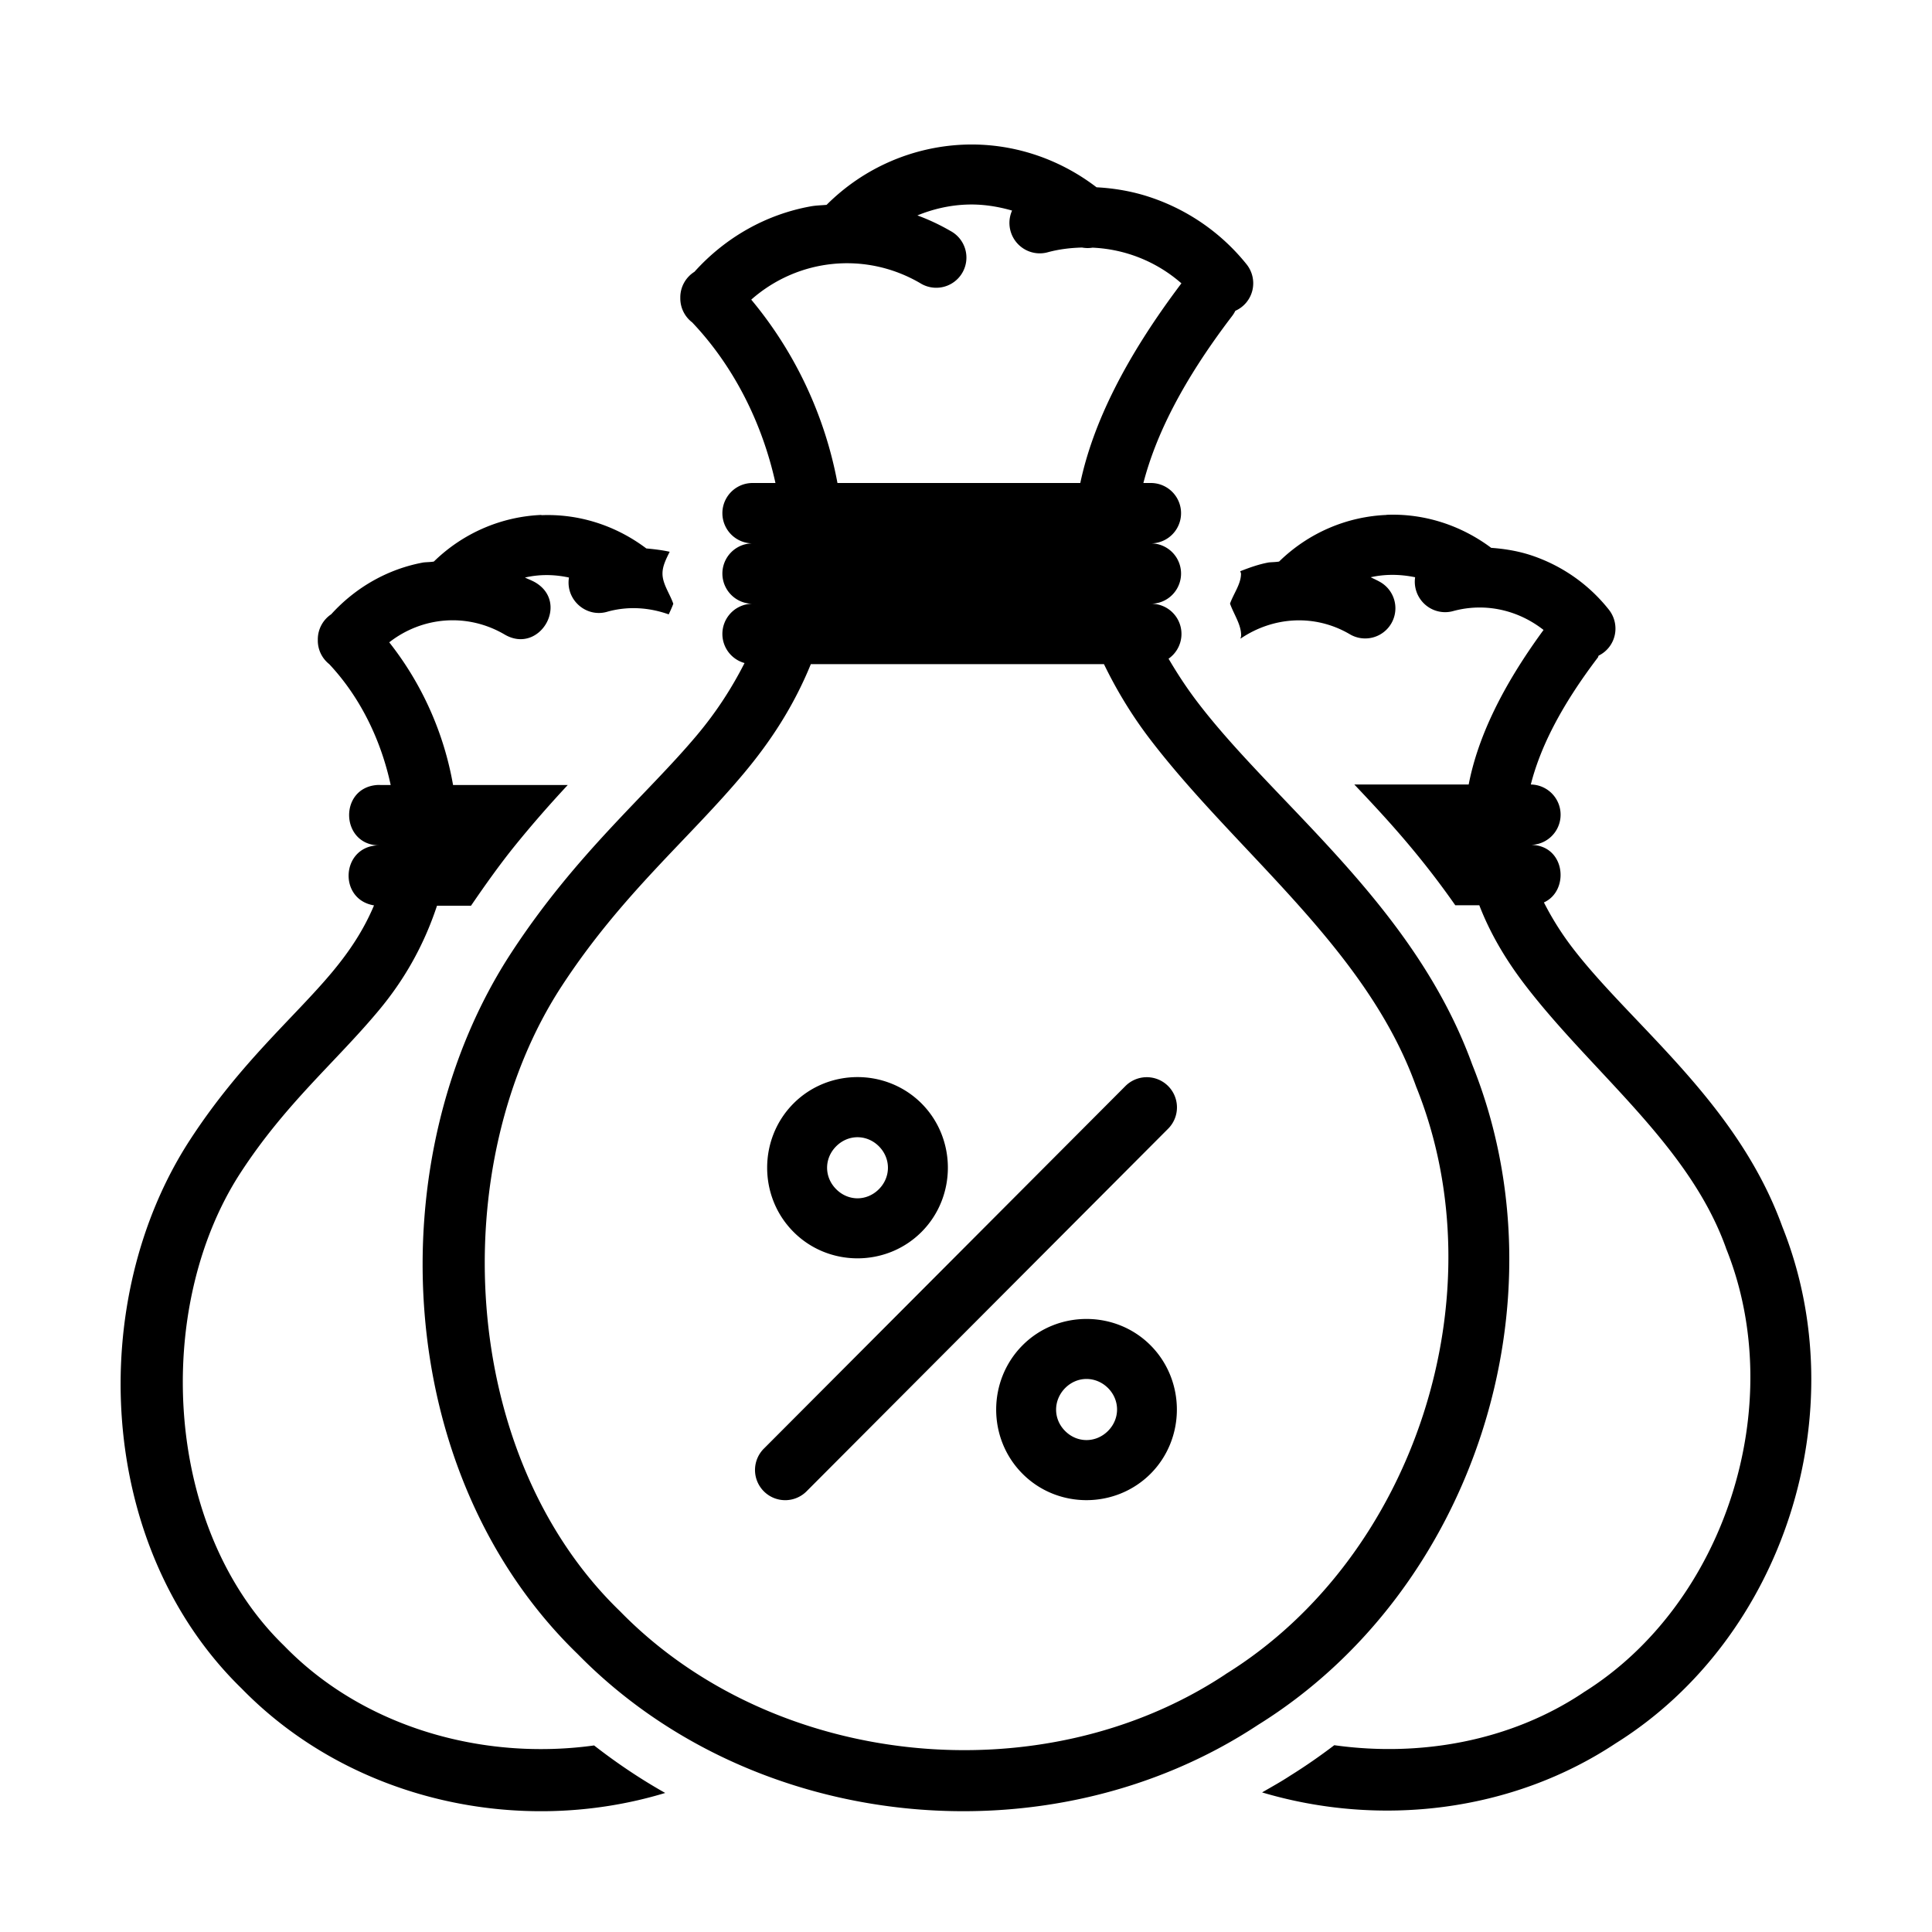 <svg xmlns="http://www.w3.org/2000/svg" width="32" height="32" viewBox="0 0 32 32"><path d="M 15.961 2.396 C 15.133 2.43 14.318 2.767 13.691 3.393 C 13.604 3.401 13.515 3.402 13.428 3.418 C 12.701 3.549 12.023 3.923 11.502 4.502 A 0.5 0.5 0 0 0 11.268 4.918 A 0.5 0.5 0 0 0 11.268 4.93 A 0.5 0.5 0 0 0 11.268 4.941 A 0.5 0.5 0 0 0 11.465 5.34 C 12.157 6.07 12.625 7.008 12.844 8 L 12.465 8 A 0.5 0.5 0 1 0 12.465 9 A 0.5 0.5 0 1 0 12.465 10 A 0.5 0.5 0 0 0 12.332 10.982 C 12.116 11.406 11.862 11.796 11.549 12.17 C 10.717 13.164 9.548 14.13 8.471 15.777 C 6.26 19.157 6.475 24.401 9.568 27.396 C 12.476 30.364 17.383 30.848 20.836 28.57 C 24.415 26.346 25.957 21.538 24.385 17.633 C 23.423 14.984 21.139 13.338 19.84 11.637 C 19.655 11.395 19.497 11.152 19.355 10.91 A 0.5 0.5 0 0 0 19.062 10 A 0.5 0.5 0 1 0 19.062 9 A 0.5 0.5 0 1 0 19.062 8 L 18.938 8 C 19.141 7.218 19.58 6.319 20.408 5.234 A 0.5 0.5 0 0 0 20.461 5.148 A 0.501 0.499 60.001 0 0 20.645 4.375 C 20.219 3.845 19.655 3.465 19.037 3.262 C 18.755 3.169 18.461 3.118 18.162 3.102 C 17.512 2.605 16.734 2.365 15.961 2.396 z M 16.002 3.389 C 16.258 3.378 16.514 3.416 16.764 3.488 A 0.502 0.499 60.001 0 0 16.762 3.49 A 0.502 0.499 60.001 0 0 17.355 4.178 C 17.543 4.127 17.733 4.105 17.922 4.1 A 0.5 0.5 0 0 0 18.096 4.102 C 18.636 4.126 19.155 4.331 19.568 4.693 C 18.642 5.92 18.103 7.008 17.893 8 L 13.871 8 C 13.663 6.887 13.172 5.837 12.443 4.963 C 13.213 4.283 14.33 4.159 15.24 4.689 A 0.5 0.5 0 1 0 15.744 3.826 C 15.566 3.723 15.383 3.637 15.195 3.568 C 15.454 3.462 15.727 3.4 16.002 3.389 z M 22.965 8.527 L 22.965 8.529 C 22.316 8.556 21.681 8.818 21.186 9.301 C 21.128 9.311 21.07 9.31 21.014 9.316 C 20.852 9.345 20.696 9.401 20.543 9.461 C 20.545 9.476 20.555 9.489 20.555 9.504 C 20.554 9.674 20.433 9.83 20.373 9.998 C 20.437 10.178 20.561 10.349 20.557 10.531 C 20.556 10.547 20.548 10.562 20.547 10.578 C 21.083 10.214 21.775 10.163 22.359 10.506 A 0.5 0.5 0 1 0 22.865 9.643 C 22.812 9.612 22.757 9.588 22.703 9.561 C 22.946 9.506 23.196 9.511 23.439 9.561 A 0.502 0.498 60.002 0 0 24.07 10.121 C 24.6 9.977 25.145 10.104 25.566 10.434 C 24.877 11.374 24.476 12.218 24.326 12.994 L 22.432 12.994 C 22.735 13.314 23.031 13.631 23.336 13.994 C 23.6 14.308 23.857 14.64 24.104 14.994 L 24.502 14.994 C 24.681 15.459 24.937 15.888 25.236 16.283 C 26.354 17.756 27.968 18.948 28.586 20.666 C 28.588 20.676 28.59 20.678 28.592 20.684 C 29.63 23.267 28.578 26.566 26.229 28.031 L 26.215 28.041 C 25.016 28.838 23.524 29.106 22.1 28.906 C 21.866 29.084 21.623 29.253 21.371 29.41 C 21.219 29.51 21.061 29.597 20.904 29.688 C 22.85 30.267 25.037 30.018 26.764 28.873 C 29.553 27.128 30.746 23.377 29.521 20.318 C 28.77 18.242 27.008 16.966 26.031 15.68 C 25.844 15.433 25.697 15.192 25.572 14.947 C 26.005 14.752 25.929 13.986 25.342 13.994 A 0.5 0.5 0 1 0 25.355 12.994 C 25.504 12.407 25.832 11.724 26.465 10.891 C 26.473 10.881 26.471 10.869 26.479 10.859 A 0.502 0.498 60.002 0 0 26.643 10.092 C 26.303 9.665 25.854 9.361 25.359 9.197 C 25.146 9.127 24.924 9.09 24.699 9.074 C 24.185 8.69 23.573 8.502 22.965 8.527 z M 8.967 8.529 C 8.318 8.556 7.681 8.818 7.186 9.301 C 7.128 9.311 7.07 9.31 7.014 9.316 C 6.438 9.421 5.9 9.718 5.486 10.174 C 5.349 10.266 5.266 10.419 5.264 10.584 L 5.264 10.594 L 5.264 10.604 C 5.262 10.758 5.332 10.904 5.453 11 C 5.967 11.548 6.31 12.256 6.471 13.002 L 6.299 13.002 C 6.282 13.001 6.265 13.001 6.248 13.002 C 5.609 13.047 5.637 13.994 6.277 14.002 C 6.268 14.002 6.258 14.002 6.248 14.002 C 5.649 14.035 5.603 14.9 6.195 14.996 C 6.023 15.404 5.793 15.751 5.506 16.096 C 4.879 16.849 3.978 17.601 3.145 18.883 C 1.422 21.533 1.587 25.613 4 27.965 C 5.808 29.82 8.597 30.431 11.018 29.697 C 10.608 29.466 10.215 29.202 9.84 28.91 C 7.994 29.166 6.019 28.609 4.711 27.264 L 4.701 27.254 C 2.696 25.304 2.54 21.648 3.982 19.428 C 4.732 18.274 5.564 17.588 6.275 16.734 C 6.678 16.251 7.011 15.687 7.238 15.002 L 7.801 15.002 C 8.045 14.645 8.29 14.302 8.533 14.002 C 8.833 13.632 9.123 13.304 9.404 13.002 L 7.504 13.002 C 7.354 12.143 6.99 11.326 6.447 10.639 C 6.994 10.212 7.74 10.147 8.359 10.51 C 8.935 10.847 9.441 9.984 8.865 9.646 C 8.81 9.614 8.752 9.594 8.695 9.566 C 8.935 9.51 9.182 9.513 9.424 9.566 C 9.363 9.936 9.715 10.242 10.07 10.129 C 10.412 10.036 10.758 10.063 11.076 10.176 C 11.103 10.118 11.131 10.059 11.152 10 C 11.093 9.83 10.972 9.671 10.973 9.498 C 10.973 9.374 11.034 9.257 11.092 9.139 C 10.965 9.111 10.835 9.096 10.705 9.084 C 10.19 8.696 9.577 8.508 8.967 8.533 L 8.967 8.529 z M 13.43 11 L 18.285 11 C 18.496 11.436 18.75 11.853 19.047 12.242 C 20.488 14.128 22.621 15.691 23.449 17.979 A 0.5 0.5 0 0 0 23.455 17.996 C 24.841 21.424 23.444 25.779 20.303 27.727 A 0.5 0.5 0 0 0 20.291 27.736 C 17.26 29.739 12.826 29.3 10.277 26.695 A 0.5 0.5 0 0 0 10.268 26.686 C 7.583 24.091 7.377 19.278 9.307 16.328 C 10.3 14.81 11.399 13.909 12.316 12.814 C 12.759 12.286 13.145 11.7 13.43 11 z M 14.203 17.84 C 13.818 17.84 13.433 17.986 13.143 18.277 C 12.561 18.861 12.561 19.821 13.143 20.404 C 13.724 20.988 14.682 20.988 15.264 20.404 C 15.845 19.821 15.845 18.861 15.264 18.277 C 14.973 17.986 14.588 17.84 14.203 17.84 z M 18.979 17.842 A 0.5 0.5 0 0 0 18.635 17.994 L 12.658 23.988 A 0.5 0.5 0 1 0 13.365 24.695 L 19.344 18.699 A 0.5 0.5 0 0 0 18.979 17.842 z M 14.203 18.836 C 14.33 18.836 14.457 18.886 14.557 18.986 C 14.757 19.187 14.757 19.496 14.557 19.697 C 14.356 19.898 14.05 19.898 13.85 19.697 C 13.649 19.496 13.649 19.187 13.85 18.986 C 13.95 18.886 14.076 18.836 14.203 18.836 z M 17.996 21.846 C 17.611 21.846 17.226 21.991 16.936 22.283 C 16.355 22.867 16.354 23.827 16.936 24.41 C 17.517 24.994 18.475 24.992 19.057 24.41 C 19.638 23.827 19.638 22.867 19.057 22.283 C 18.766 21.991 18.381 21.846 17.996 21.846 z M 17.996 22.84 C 18.123 22.84 18.251 22.89 18.352 22.99 C 18.552 23.191 18.552 23.5 18.352 23.701 C 18.151 23.902 17.841 23.903 17.641 23.701 C 17.441 23.501 17.444 23.191 17.643 22.99 C 17.743 22.89 17.869 22.84 17.996 22.84 z " color="#000" font-family="sans-serif" font-weight="400" overflow="visible" white-space="normal" style="line-height:normal;text-indent:0;text-align:start;text-decoration-line:none;text-decoration-style:solid;text-decoration-color:#000;text-transform:none;block-progression:tb;isolation:auto;mix-blend-mode:normal"/></svg>